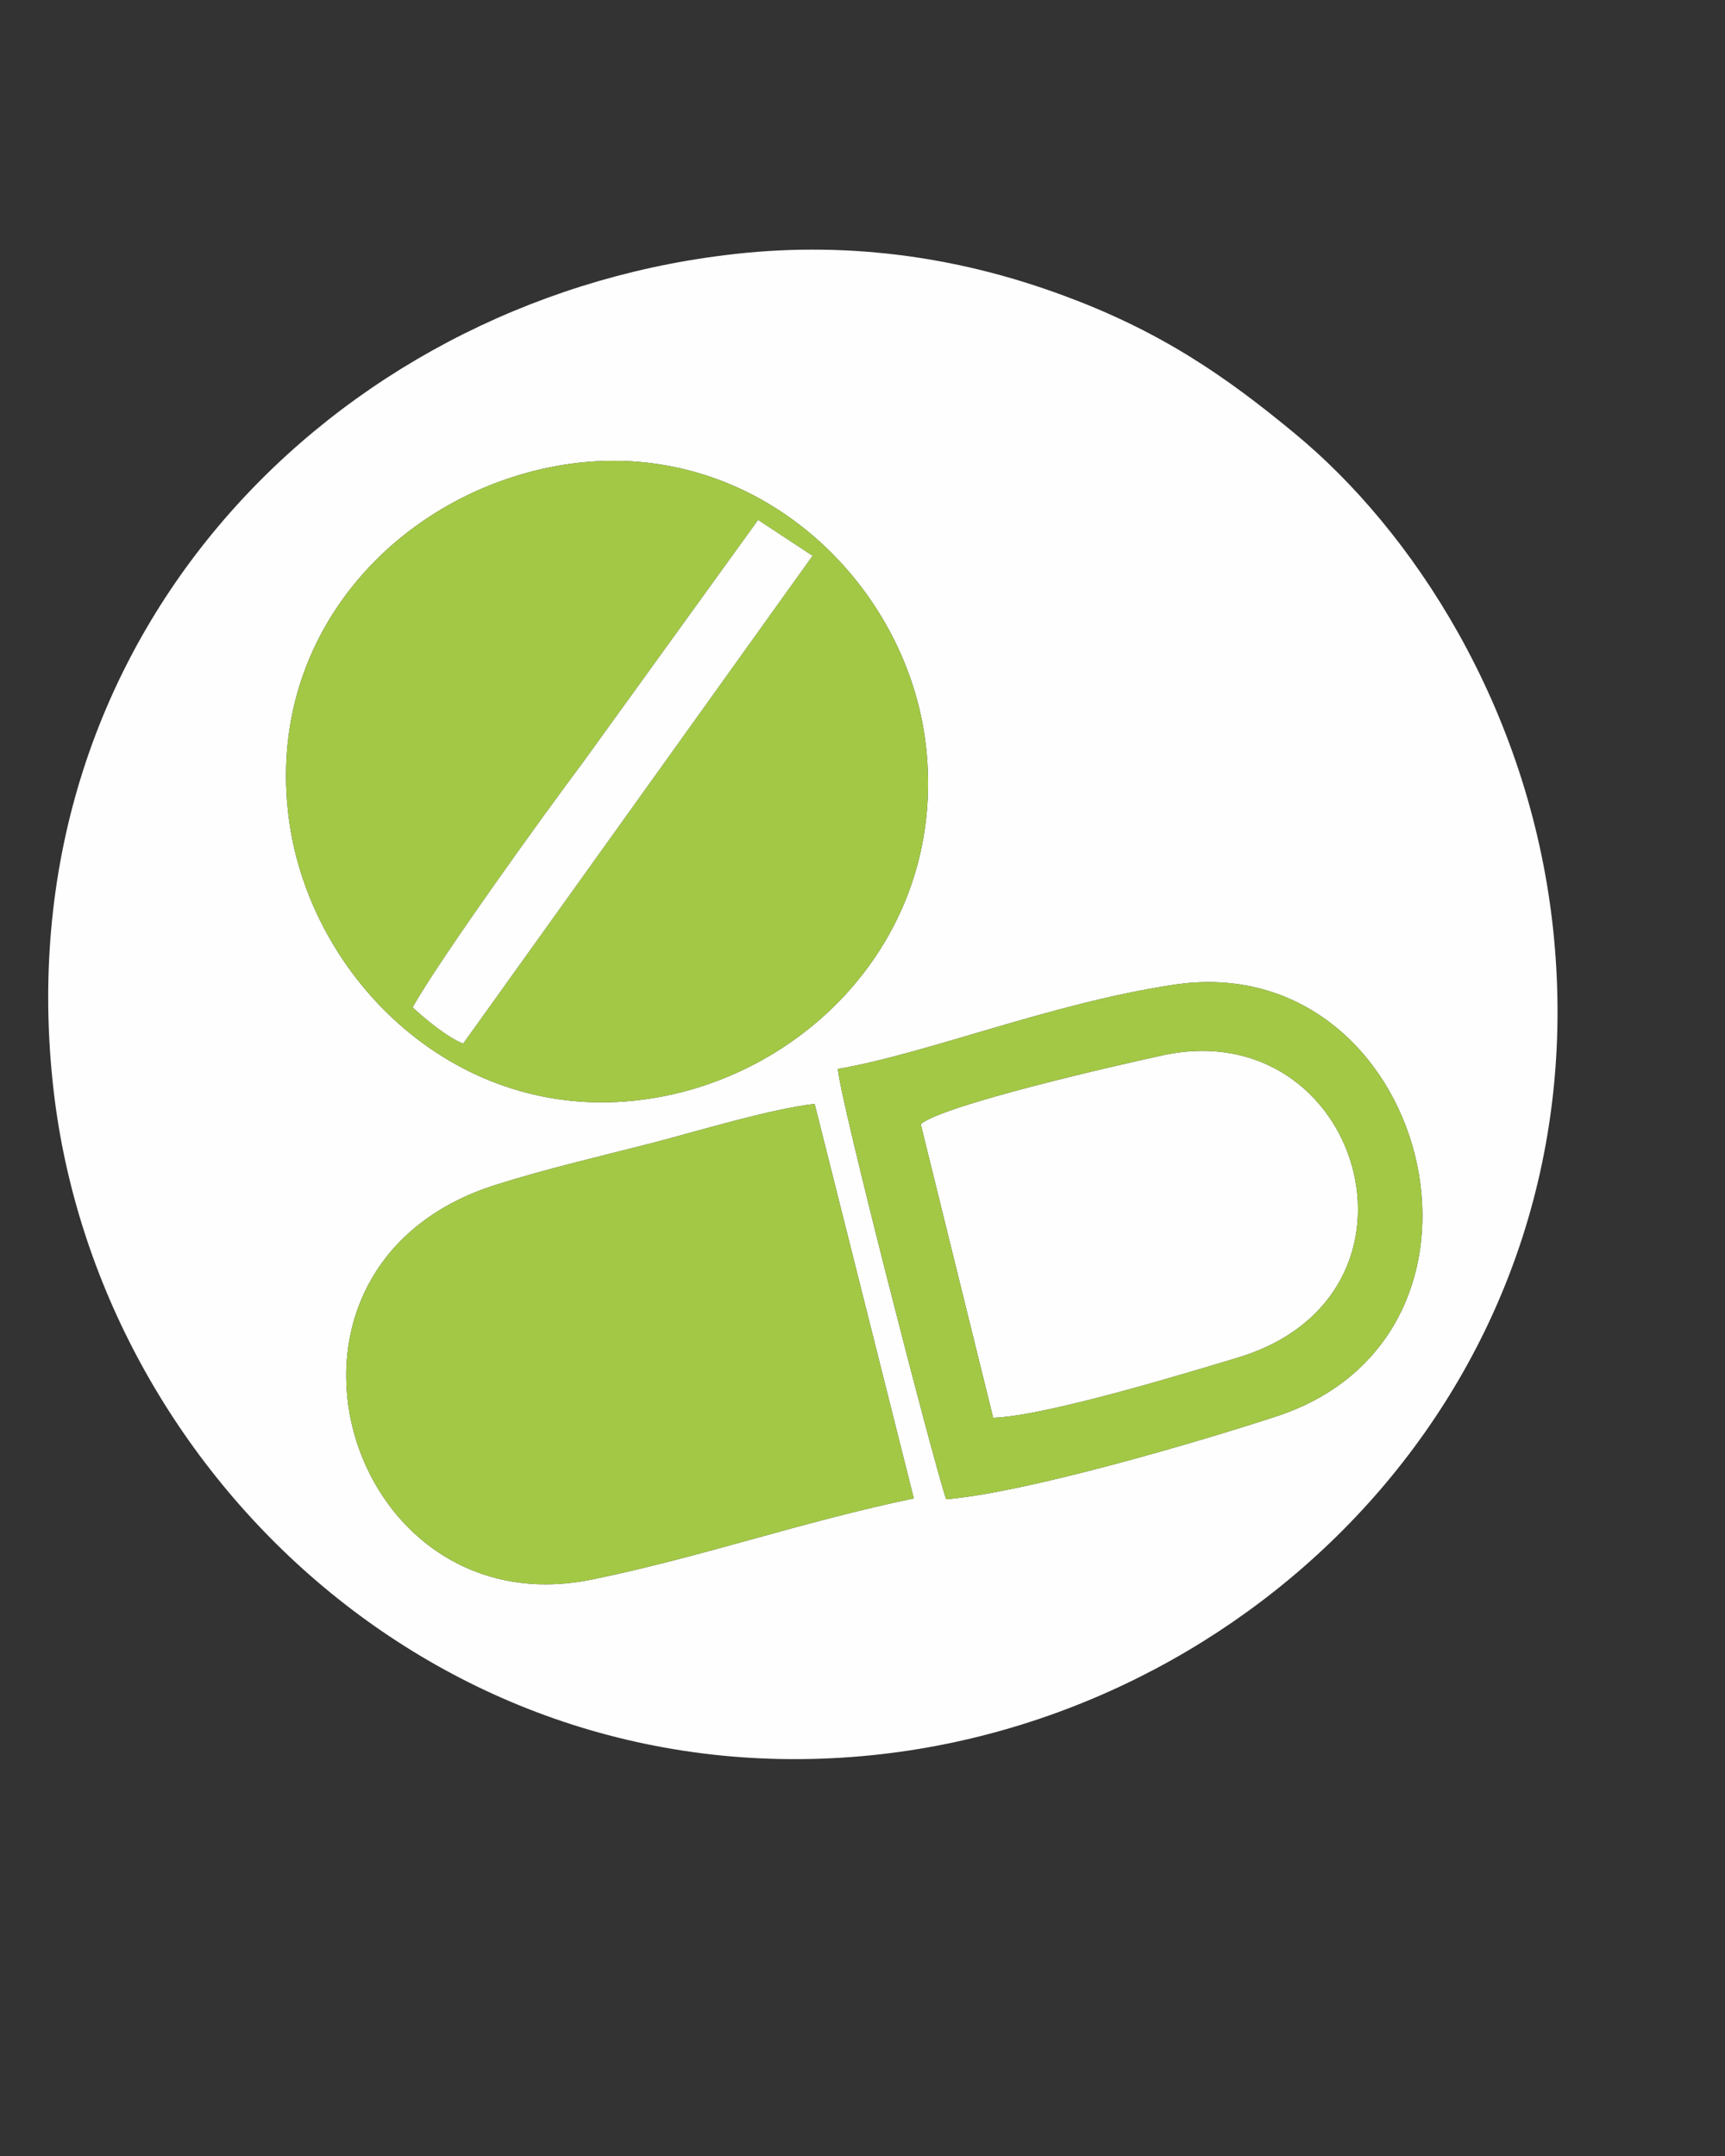 <?xml version="1.0" encoding="UTF-8"?>
<!DOCTYPE svg PUBLIC "-//W3C//DTD SVG 1.1//EN" "http://www.w3.org/Graphics/SVG/1.1/DTD/svg11.dtd">
<!-- Creator: CorelDRAW X8 -->
<svg xmlns="http://www.w3.org/2000/svg" xml:space="preserve" width="40mm" height="50mm" version="1.1" shape-rendering="geometricPrecision" text-rendering="geometricPrecision" image-rendering="optimizeQuality" fill-rule="evenodd" clip-rule="evenodd"
viewBox="0 0 4000 5000"
 xmlns:xlink="http://www.w3.org/1999/xlink">
 <rect x="0" y="0" width="4000" height="5000" fill="#333333" stroke="none"/>
 <g id="Camada_x0020_1">
  <path fill="#FEFEFE" d="M2119 3475c-260,54 -492,136 -746,188 -575,118 -826,-727 -221,-916 117,-37 247,-67 367,-98 103,-27 267,-77 370,-89l230 915zm-176 -996c209,-36 493,-152 777,-195 590,-91 826,809 239,1001 -177,58 -577,176 -765,192 -32,-95 -249,-938 -251,-998zm-616 -1404c431,-57 777,279 820,654 50,438 -278,771 -655,821 -433,58 -773,-281 -822,-650 -59,-443 275,-774 657,-825zm352 -483c-903,112 -1665,878 -1557,1916 92,895 902,1677 1923,1560 895,-103 1667,-892 1556,-1917 -56,-512 -327,-922 -599,-1146 -157,-130 -312,-239 -548,-324 -239,-87 -500,-124 -775,-89z"/>
  <path fill="#A3C846" d="M957 2336c67,-118 305,-448 395,-568l406 -562 126 83 -810 1131c-38,-15 -89,-58 -117,-84zm370 -1261c-382,51 -716,382 -657,825 49,369 389,708 822,650 377,-50 705,-383 655,-821 -43,-375 -389,-711 -820,-654z"/>
  <path fill="#A3C846" d="M2119 3475l-230 -915c-103,12 -267,62 -370,89 -120,31 -250,61 -367,98 -605,189 -354,1034 221,916 254,-52 486,-134 746,-188z"/>
  <path fill="#FEFEFE" d="M2135 2607l168 681c122,-4 446,-103 569,-140 478,-146 283,-798 -174,-701 -102,22 -510,115 -563,160z"/>
  <path fill="#A3C846" d="M2135 2607c53,-45 461,-138 563,-160 457,-97 652,555 174,701 -123,37 -447,136 -569,140l-168 -681zm-192 -128c2,60 219,903 251,998 188,-16 588,-134 765,-192 587,-192 351,-1092 -239,-1001 -284,43 -568,159 -777,195z"/>
  <path fill="#FEFEFE" d="M957 2336c28,26 79,69 117,84l810 -1131 -126 -83 -406 562c-90,120 -328,450 -395,568z"/>
 </g>
</svg>

